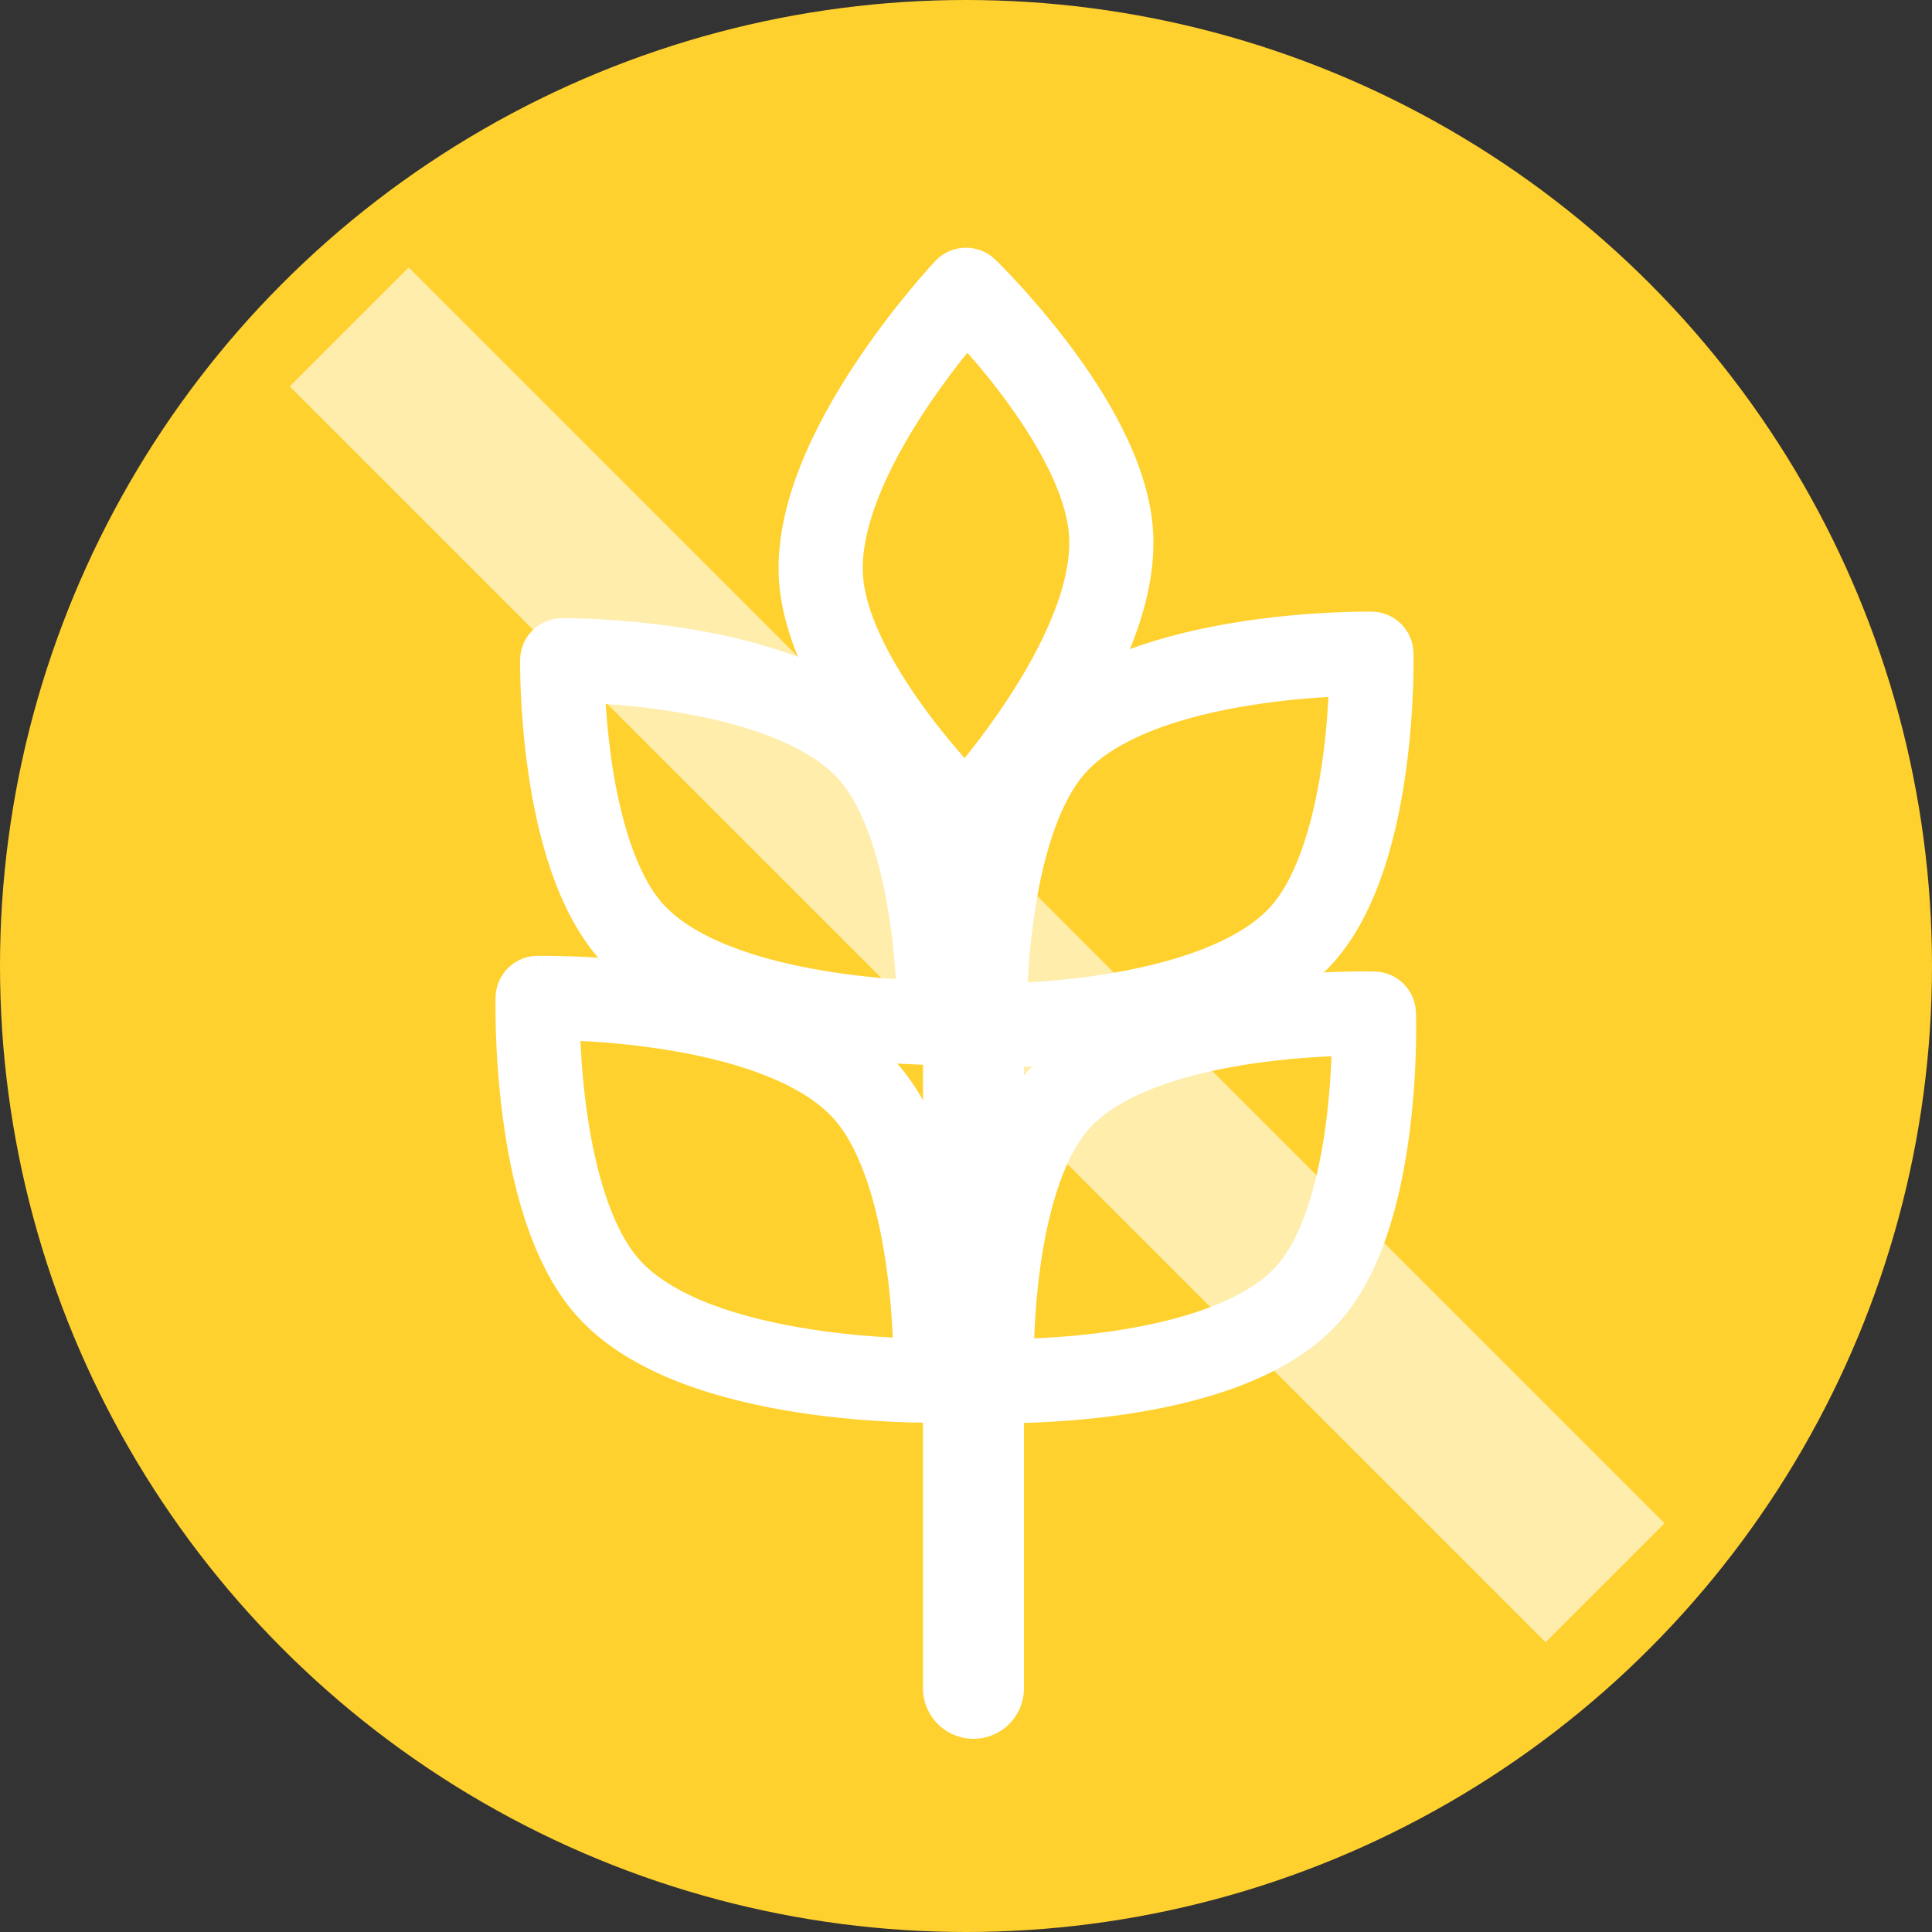 <svg width="31" height="31" viewBox="0 0 31 31" fill="none" xmlns="http://www.w3.org/2000/svg">
<rect x="0" y="0" width="31" height="31" fill="#333333" stroke="none"/>
<circle cx="15.5" cy="15.5" r="15.5" fill="#FFD12E"/>
<path d="M15.5 13.175L15.031 13.66L15.522 14.134L15.991 13.638L15.5 13.175ZM13.175 9.3L12.502 9.351L13.175 9.3ZM15.5 4.65L15.969 4.164C15.839 4.039 15.665 3.971 15.484 3.975C15.304 3.979 15.133 4.055 15.009 4.186L15.5 4.65ZM17.825 8.525L18.498 8.473L17.825 8.525ZM15.5 13.175C15.969 12.689 15.969 12.689 15.969 12.689C15.969 12.689 15.969 12.689 15.969 12.69C15.969 12.69 15.969 12.69 15.969 12.69C15.969 12.69 15.969 12.689 15.969 12.689C15.968 12.689 15.967 12.688 15.966 12.686C15.962 12.683 15.957 12.678 15.95 12.671C15.936 12.657 15.915 12.636 15.887 12.607C15.832 12.551 15.751 12.467 15.653 12.36C15.456 12.146 15.193 11.843 14.927 11.491C14.371 10.752 13.899 9.919 13.848 9.248L12.502 9.351C12.586 10.44 13.277 11.544 13.849 12.303C14.148 12.7 14.441 13.036 14.659 13.273C14.768 13.392 14.859 13.487 14.924 13.553C14.956 13.586 14.982 13.612 15 13.63C15.009 13.639 15.016 13.646 15.022 13.651C15.024 13.654 15.026 13.656 15.028 13.657C15.029 13.658 15.029 13.659 15.03 13.659C15.03 13.659 15.03 13.659 15.03 13.66C15.03 13.66 15.031 13.66 15.031 13.66C15.031 13.66 15.031 13.66 15.5 13.175ZM13.848 9.248C13.82 8.883 13.91 8.447 14.1 7.968C14.288 7.494 14.557 7.019 14.842 6.588C15.126 6.158 15.415 5.787 15.634 5.522C15.744 5.39 15.835 5.286 15.897 5.216C15.929 5.18 15.953 5.154 15.969 5.136C15.977 5.128 15.983 5.121 15.986 5.118C15.988 5.116 15.989 5.114 15.99 5.114C15.991 5.113 15.991 5.113 15.991 5.113C15.991 5.113 15.991 5.113 15.991 5.113C15.991 5.113 15.991 5.113 15.991 5.113C15.991 5.113 15.991 5.113 15.5 4.65C15.009 4.186 15.009 4.186 15.009 4.186C15.009 4.186 15.009 4.187 15.009 4.187C15.008 4.187 15.008 4.187 15.008 4.187C15.007 4.188 15.007 4.189 15.006 4.19C15.004 4.191 15.002 4.194 14.999 4.197C14.993 4.203 14.985 4.212 14.975 4.223C14.955 4.245 14.926 4.277 14.89 4.317C14.817 4.398 14.716 4.515 14.595 4.661C14.354 4.952 14.033 5.363 13.716 5.844C13.4 6.322 13.078 6.882 12.845 7.47C12.614 8.053 12.452 8.705 12.502 9.351L13.848 9.248ZM15.5 4.65C15.031 5.135 15.031 5.135 15.031 5.135C15.031 5.135 15.031 5.135 15.031 5.135C15.03 5.135 15.03 5.135 15.03 5.135C15.03 5.135 15.031 5.135 15.031 5.135C15.031 5.136 15.033 5.137 15.034 5.138C15.037 5.141 15.042 5.146 15.049 5.153C15.063 5.167 15.085 5.189 15.112 5.217C15.168 5.273 15.249 5.357 15.347 5.464C15.544 5.679 15.807 5.981 16.073 6.334C16.629 7.072 17.1 7.905 17.152 8.576L18.498 8.473C18.414 7.384 17.723 6.28 17.151 5.521C16.852 5.125 16.559 4.788 16.341 4.551C16.232 4.432 16.141 4.337 16.076 4.271C16.044 4.238 16.018 4.212 16 4.194C15.991 4.185 15.983 4.178 15.978 4.173C15.976 4.171 15.973 4.169 15.972 4.167C15.971 4.166 15.97 4.166 15.97 4.165C15.97 4.165 15.97 4.165 15.969 4.165C15.969 4.165 15.969 4.164 15.969 4.164C15.969 4.164 15.969 4.164 15.5 4.65ZM17.152 8.576C17.18 8.942 17.09 9.377 16.9 9.856C16.712 10.33 16.442 10.806 16.157 11.237C15.874 11.666 15.585 12.037 15.365 12.302C15.256 12.434 15.165 12.538 15.102 12.609C15.071 12.644 15.047 12.671 15.031 12.688C15.023 12.697 15.017 12.703 15.013 12.707C15.011 12.709 15.01 12.71 15.009 12.711C15.009 12.711 15.009 12.711 15.009 12.711C15.009 12.711 15.009 12.711 15.009 12.711C15.009 12.711 15.009 12.711 15.009 12.711C15.009 12.711 15.009 12.711 15.5 13.175C15.991 13.638 15.991 13.638 15.991 13.638C15.991 13.638 15.991 13.638 15.991 13.638C15.991 13.637 15.991 13.637 15.992 13.637C15.992 13.636 15.993 13.636 15.994 13.635C15.995 13.633 15.998 13.63 16.001 13.627C16.006 13.621 16.015 13.613 16.025 13.601C16.045 13.579 16.074 13.548 16.11 13.507C16.182 13.426 16.284 13.309 16.405 13.163C16.646 12.873 16.967 12.461 17.284 11.981C17.6 11.502 17.921 10.942 18.155 10.354C18.386 9.772 18.548 9.12 18.498 8.473L17.152 8.576Z" fill="white"/>
<path d="M15.8 16.457L15.125 16.473L15.141 17.12L15.788 17.131L15.8 16.457ZM16.905 11.96L16.399 11.513L16.905 11.96ZM22.006 10.489L22.68 10.473C22.672 10.111 22.379 9.821 22.017 9.814L22.006 10.489ZM20.9 14.986L21.406 15.433L20.9 14.986ZM15.8 16.457C16.475 16.44 16.475 16.441 16.475 16.441C16.475 16.441 16.475 16.441 16.475 16.441C16.475 16.441 16.475 16.441 16.475 16.441C16.475 16.441 16.475 16.441 16.475 16.44C16.475 16.439 16.475 16.438 16.475 16.435C16.474 16.431 16.474 16.423 16.474 16.413C16.474 16.393 16.474 16.361 16.474 16.32C16.474 16.238 16.476 16.116 16.481 15.966C16.492 15.664 16.518 15.25 16.579 14.799C16.706 13.852 16.966 12.911 17.411 12.407L16.399 11.513C15.664 12.345 15.371 13.652 15.241 14.619C15.173 15.125 15.144 15.585 15.132 15.918C15.126 16.085 15.124 16.221 15.124 16.316C15.124 16.364 15.124 16.402 15.124 16.428C15.124 16.442 15.125 16.452 15.125 16.459C15.125 16.463 15.125 16.466 15.125 16.468C15.125 16.47 15.125 16.47 15.125 16.471C15.125 16.471 15.125 16.472 15.125 16.472C15.125 16.472 15.125 16.472 15.125 16.473C15.125 16.473 15.125 16.473 15.8 16.457ZM17.411 12.407C17.652 12.135 18.031 11.901 18.519 11.711C19.002 11.524 19.547 11.398 20.071 11.315C20.593 11.232 21.077 11.194 21.432 11.177C21.609 11.169 21.752 11.165 21.85 11.164C21.899 11.164 21.936 11.164 21.961 11.164C21.973 11.164 21.982 11.164 21.988 11.164C21.99 11.164 21.992 11.164 21.993 11.164C21.994 11.164 21.994 11.164 21.994 11.164C21.994 11.164 21.994 11.164 21.994 11.164C21.994 11.164 21.994 11.164 21.994 11.164C21.994 11.164 21.994 11.164 22.006 10.489C22.017 9.814 22.017 9.814 22.017 9.814C22.017 9.814 22.017 9.814 22.017 9.814C22.016 9.814 22.016 9.814 22.016 9.814C22.015 9.814 22.014 9.814 22.012 9.814C22.01 9.814 22.006 9.814 22.002 9.814C21.994 9.814 21.981 9.814 21.966 9.814C21.935 9.814 21.89 9.814 21.834 9.814C21.722 9.816 21.562 9.819 21.367 9.829C20.978 9.847 20.442 9.889 19.859 9.982C19.278 10.074 18.633 10.22 18.031 10.453C17.436 10.683 16.838 11.017 16.399 11.513L17.411 12.407ZM22.006 10.489C21.331 10.505 21.331 10.505 21.331 10.505C21.331 10.505 21.331 10.505 21.331 10.505C21.331 10.505 21.331 10.505 21.331 10.505C21.331 10.505 21.331 10.505 21.331 10.506C21.331 10.506 21.331 10.508 21.331 10.51C21.331 10.515 21.331 10.522 21.331 10.533C21.331 10.553 21.332 10.585 21.332 10.626C21.331 10.708 21.33 10.829 21.324 10.98C21.314 11.281 21.288 11.695 21.227 12.147C21.099 13.094 20.84 14.035 20.395 14.539L21.406 15.433C22.142 14.601 22.435 13.293 22.565 12.326C22.633 11.82 22.662 11.361 22.674 11.028C22.68 10.861 22.681 10.725 22.682 10.629C22.682 10.582 22.681 10.544 22.681 10.517C22.681 10.504 22.681 10.494 22.681 10.486C22.681 10.482 22.681 10.479 22.68 10.477C22.68 10.476 22.68 10.475 22.68 10.475C22.68 10.474 22.68 10.474 22.68 10.474C22.68 10.473 22.68 10.473 22.68 10.473C22.68 10.473 22.68 10.473 22.006 10.489ZM20.395 14.539C20.154 14.811 19.775 15.045 19.286 15.234C18.804 15.421 18.259 15.547 17.735 15.631C17.213 15.714 16.728 15.752 16.373 15.769C16.197 15.777 16.053 15.78 15.956 15.781C15.907 15.782 15.869 15.782 15.845 15.782C15.833 15.782 15.824 15.782 15.818 15.782C15.815 15.782 15.813 15.782 15.812 15.782C15.812 15.782 15.811 15.782 15.811 15.782C15.811 15.782 15.811 15.782 15.811 15.782C15.811 15.782 15.812 15.782 15.812 15.782C15.812 15.782 15.812 15.782 15.8 16.457C15.788 17.131 15.788 17.131 15.788 17.131C15.789 17.131 15.789 17.131 15.789 17.131C15.789 17.131 15.789 17.131 15.79 17.131C15.791 17.131 15.792 17.131 15.793 17.131C15.796 17.132 15.799 17.132 15.803 17.132C15.812 17.132 15.824 17.132 15.84 17.132C15.871 17.132 15.915 17.132 15.971 17.131C16.083 17.13 16.243 17.126 16.438 17.117C16.827 17.098 17.363 17.057 17.947 16.964C18.527 16.872 19.173 16.726 19.774 16.493C20.369 16.262 20.968 15.928 21.406 15.433L20.395 14.539Z" fill="white"/>
<path d="M15.073 16.413L15.748 16.423L15.738 17.082L15.078 17.088L15.073 16.413ZM13.965 12.059L14.47 11.611L13.965 12.059ZM9.02 10.593L8.346 10.583C8.351 10.216 8.648 9.921 9.015 9.918L9.02 10.593ZM10.128 14.947L9.623 15.395L10.128 14.947ZM15.073 16.413C14.398 16.403 14.398 16.403 14.398 16.403C14.398 16.403 14.398 16.403 14.398 16.403C14.398 16.403 14.398 16.403 14.398 16.403C14.398 16.403 14.398 16.403 14.398 16.403C14.398 16.402 14.398 16.4 14.398 16.398C14.398 16.394 14.398 16.387 14.398 16.377C14.398 16.357 14.398 16.327 14.398 16.287C14.396 16.208 14.394 16.091 14.387 15.946C14.374 15.655 14.346 15.255 14.283 14.819C14.152 13.904 13.893 12.995 13.46 12.507L14.47 11.611C15.19 12.423 15.485 13.691 15.62 14.628C15.69 15.118 15.722 15.563 15.736 15.885C15.743 16.047 15.746 16.179 15.747 16.271C15.748 16.318 15.748 16.354 15.748 16.38C15.748 16.393 15.748 16.403 15.748 16.41C15.748 16.414 15.748 16.416 15.748 16.419C15.748 16.42 15.748 16.421 15.748 16.421C15.748 16.422 15.748 16.422 15.748 16.422C15.748 16.422 15.748 16.423 15.748 16.423C15.748 16.423 15.748 16.423 15.073 16.413ZM13.46 12.507C13.225 12.242 12.857 12.013 12.385 11.826C11.917 11.642 11.39 11.515 10.883 11.431C10.379 11.346 9.911 11.305 9.568 11.286C9.397 11.276 9.259 11.271 9.165 11.27C9.118 11.268 9.081 11.268 9.058 11.268C9.046 11.268 9.037 11.268 9.032 11.268C9.029 11.268 9.028 11.268 9.027 11.268C9.026 11.268 9.026 11.268 9.026 11.268C9.026 11.268 9.026 11.268 9.026 11.268C9.026 11.268 9.026 11.268 9.026 11.268C9.026 11.268 9.026 11.268 9.02 10.593C9.015 9.918 9.015 9.918 9.015 9.918C9.015 9.918 9.015 9.918 9.015 9.918C9.016 9.918 9.016 9.918 9.017 9.918C9.017 9.918 9.018 9.918 9.02 9.918C9.022 9.918 9.025 9.918 9.03 9.918C9.038 9.918 9.05 9.918 9.065 9.918C9.095 9.918 9.138 9.919 9.192 9.92C9.301 9.922 9.456 9.927 9.645 9.938C10.022 9.959 10.541 10.004 11.107 10.099C11.67 10.193 12.296 10.34 12.88 10.571C13.459 10.799 14.041 11.127 14.47 11.611L13.46 12.507ZM9.02 10.593C9.695 10.603 9.695 10.603 9.695 10.603C9.695 10.603 9.695 10.603 9.695 10.603C9.695 10.603 9.695 10.603 9.695 10.603C9.695 10.603 9.695 10.603 9.695 10.603C9.695 10.604 9.695 10.606 9.695 10.608C9.695 10.612 9.695 10.619 9.695 10.629C9.695 10.649 9.695 10.679 9.696 10.719C9.697 10.798 9.699 10.915 9.706 11.06C9.719 11.351 9.748 11.751 9.81 12.187C9.941 13.102 10.2 14.011 10.633 14.499L9.623 15.395C8.903 14.583 8.608 13.315 8.474 12.378C8.403 11.888 8.371 11.443 8.357 11.121C8.35 10.959 8.347 10.827 8.346 10.735C8.345 10.688 8.345 10.652 8.345 10.626C8.345 10.613 8.345 10.603 8.345 10.596C8.345 10.592 8.345 10.589 8.346 10.587C8.346 10.586 8.346 10.585 8.346 10.585C8.346 10.584 8.346 10.584 8.346 10.584C8.346 10.584 8.346 10.583 8.346 10.583C8.346 10.583 8.346 10.583 9.02 10.593ZM10.633 14.499C10.868 14.764 11.236 14.993 11.709 15.18C12.176 15.364 12.703 15.491 13.21 15.575C13.714 15.66 14.182 15.701 14.525 15.72C14.696 15.73 14.834 15.735 14.928 15.736C14.976 15.737 15.012 15.738 15.035 15.738C15.047 15.738 15.056 15.738 15.061 15.738C15.064 15.738 15.066 15.738 15.067 15.738C15.067 15.738 15.067 15.738 15.067 15.738C15.068 15.738 15.067 15.738 15.067 15.738C15.067 15.738 15.067 15.738 15.067 15.738C15.067 15.738 15.067 15.738 15.073 16.413C15.078 17.088 15.078 17.088 15.078 17.088C15.078 17.088 15.078 17.088 15.078 17.088C15.077 17.088 15.077 17.088 15.077 17.088C15.076 17.088 15.075 17.088 15.074 17.088C15.071 17.088 15.068 17.088 15.063 17.088C15.055 17.088 15.043 17.088 15.028 17.088C14.998 17.088 14.955 17.087 14.901 17.086C14.792 17.084 14.637 17.079 14.448 17.068C14.071 17.047 13.552 17.002 12.987 16.907C12.423 16.812 11.797 16.666 11.213 16.435C10.634 16.207 10.052 15.879 9.623 15.395L10.633 14.499Z" fill="white"/>
<path d="M15.914 22.16L15.239 22.184L15.262 22.815L15.893 22.834L15.914 22.16ZM16.962 17.672L16.455 17.226L16.962 17.672ZM22.045 16.264L22.719 16.239C22.706 15.884 22.42 15.6 22.065 15.589L22.045 16.264ZM20.996 20.752L21.503 21.198L20.996 20.752ZM15.914 22.16C16.588 22.135 16.588 22.135 16.588 22.135C16.588 22.135 16.588 22.135 16.588 22.135C16.588 22.135 16.588 22.136 16.588 22.136C16.588 22.135 16.588 22.135 16.588 22.135C16.588 22.134 16.588 22.132 16.588 22.13C16.588 22.125 16.587 22.118 16.587 22.108C16.587 22.087 16.586 22.056 16.586 22.014C16.585 21.932 16.585 21.81 16.588 21.66C16.595 21.358 16.616 20.944 16.671 20.493C16.726 20.04 16.814 19.565 16.951 19.135C17.089 18.698 17.264 18.351 17.469 18.118L16.455 17.226C16.078 17.654 15.831 18.198 15.664 18.727C15.494 19.262 15.393 19.826 15.331 20.33C15.269 20.836 15.246 21.296 15.239 21.629C15.235 21.796 15.235 21.932 15.236 22.028C15.236 22.076 15.237 22.113 15.238 22.14C15.238 22.153 15.238 22.164 15.239 22.171C15.239 22.175 15.239 22.178 15.239 22.18C15.239 22.181 15.239 22.182 15.239 22.183C15.239 22.183 15.239 22.183 15.239 22.184C15.239 22.184 15.239 22.184 15.239 22.184C15.239 22.184 15.239 22.184 15.914 22.16ZM17.469 18.118C17.702 17.852 18.075 17.625 18.559 17.442C19.038 17.261 19.581 17.142 20.104 17.065C20.624 16.989 21.108 16.957 21.463 16.944C21.64 16.938 21.783 16.937 21.881 16.937C21.93 16.937 21.967 16.937 21.991 16.938C22.004 16.938 22.013 16.938 22.018 16.938C22.021 16.938 22.023 16.938 22.024 16.938C22.024 16.939 22.025 16.939 22.025 16.939C22.025 16.939 22.025 16.939 22.025 16.939C22.025 16.939 22.025 16.939 22.025 16.939C22.025 16.939 22.024 16.939 22.045 16.264C22.065 15.589 22.065 15.589 22.065 15.589C22.065 15.589 22.065 15.589 22.064 15.589C22.064 15.589 22.064 15.589 22.063 15.589C22.063 15.589 22.061 15.589 22.06 15.589C22.058 15.589 22.054 15.589 22.05 15.589C22.041 15.588 22.029 15.588 22.014 15.588C21.983 15.587 21.938 15.587 21.882 15.587C21.77 15.587 21.61 15.588 21.415 15.595C21.026 15.609 20.491 15.644 19.908 15.729C19.328 15.815 18.683 15.952 18.083 16.178C17.489 16.402 16.891 16.731 16.455 17.226L17.469 18.118ZM22.045 16.264C21.37 16.288 21.37 16.288 21.37 16.288C21.37 16.288 21.37 16.288 21.37 16.288C21.37 16.288 21.37 16.288 21.37 16.288C21.37 16.288 21.37 16.288 21.37 16.289C21.37 16.29 21.37 16.291 21.37 16.293C21.371 16.298 21.371 16.306 21.371 16.316C21.372 16.336 21.372 16.368 21.373 16.409C21.373 16.492 21.373 16.613 21.37 16.764C21.363 17.065 21.342 17.479 21.287 17.93C21.232 18.383 21.144 18.859 21.008 19.289C20.87 19.725 20.695 20.073 20.49 20.305L21.503 21.198C21.88 20.769 22.127 20.226 22.295 19.696C22.464 19.161 22.566 18.597 22.627 18.093C22.689 17.588 22.712 17.128 22.72 16.795C22.723 16.628 22.724 16.491 22.723 16.396C22.722 16.348 22.721 16.31 22.721 16.283C22.72 16.27 22.72 16.26 22.72 16.252C22.72 16.249 22.72 16.246 22.72 16.243C22.72 16.242 22.72 16.241 22.719 16.241C22.719 16.24 22.719 16.24 22.719 16.24C22.719 16.24 22.719 16.239 22.719 16.239C22.719 16.239 22.719 16.239 22.045 16.264ZM20.49 20.305C20.256 20.571 19.884 20.799 19.399 20.982C18.92 21.162 18.378 21.281 17.855 21.358C17.334 21.435 16.85 21.466 16.495 21.479C16.319 21.485 16.175 21.487 16.078 21.487C16.029 21.486 15.991 21.486 15.967 21.486C15.955 21.485 15.946 21.485 15.94 21.485C15.937 21.485 15.935 21.485 15.934 21.485C15.934 21.485 15.934 21.485 15.933 21.485C15.933 21.485 15.933 21.485 15.934 21.485C15.934 21.485 15.934 21.485 15.934 21.485C15.934 21.485 15.934 21.485 15.914 22.16C15.893 22.834 15.893 22.834 15.893 22.834C15.893 22.834 15.894 22.834 15.894 22.834C15.894 22.834 15.895 22.834 15.895 22.834C15.896 22.834 15.897 22.834 15.898 22.834C15.901 22.835 15.904 22.835 15.908 22.835C15.917 22.835 15.929 22.835 15.945 22.835C15.976 22.836 16.02 22.837 16.076 22.837C16.188 22.837 16.348 22.835 16.543 22.828C16.932 22.814 17.468 22.779 18.051 22.694C18.631 22.609 19.275 22.471 19.875 22.245C20.469 22.021 21.067 21.693 21.503 21.198L20.49 20.305Z" fill="white"/>
<path d="M15.012 22.152L15.687 22.171L15.669 22.813L15.027 22.827L15.012 22.152ZM13.89 17.51L14.396 17.064L13.89 17.51ZM8.627 16.012L7.952 15.993C7.962 15.634 8.253 15.345 8.612 15.337L8.627 16.012ZM9.75 20.654L9.244 21.101L9.75 20.654ZM15.012 22.152C14.338 22.133 14.338 22.134 14.338 22.134C14.338 22.134 14.338 22.134 14.338 22.134C14.338 22.134 14.338 22.134 14.338 22.134C14.338 22.134 14.338 22.134 14.338 22.133C14.338 22.132 14.338 22.131 14.338 22.128C14.338 22.123 14.338 22.116 14.338 22.105C14.339 22.084 14.339 22.051 14.339 22.008C14.339 21.923 14.338 21.797 14.333 21.642C14.323 21.33 14.298 20.901 14.237 20.434C14.11 19.455 13.845 18.479 13.384 17.957L14.396 17.064C15.149 17.917 15.446 19.262 15.576 20.26C15.644 20.782 15.672 21.256 15.682 21.599C15.688 21.771 15.689 21.912 15.689 22.01C15.689 22.06 15.689 22.099 15.688 22.126C15.688 22.14 15.688 22.15 15.688 22.158C15.688 22.162 15.687 22.165 15.687 22.167C15.687 22.168 15.687 22.169 15.687 22.17C15.687 22.17 15.687 22.171 15.687 22.171C15.687 22.171 15.687 22.171 15.687 22.171C15.687 22.171 15.687 22.171 15.012 22.152ZM13.384 17.957C13.134 17.674 12.741 17.433 12.236 17.239C11.737 17.047 11.174 16.919 10.631 16.835C10.092 16.751 9.59 16.714 9.223 16.698C9.04 16.69 8.892 16.687 8.791 16.687C8.74 16.686 8.702 16.686 8.676 16.687C8.663 16.687 8.654 16.687 8.648 16.687C8.645 16.687 8.643 16.687 8.642 16.687C8.642 16.687 8.641 16.687 8.641 16.687C8.641 16.687 8.641 16.687 8.641 16.687C8.641 16.687 8.641 16.687 8.641 16.687C8.642 16.687 8.642 16.687 8.627 16.012C8.612 15.337 8.613 15.337 8.613 15.337C8.613 15.337 8.613 15.337 8.613 15.337C8.613 15.337 8.614 15.337 8.614 15.337C8.615 15.337 8.616 15.337 8.617 15.337C8.62 15.337 8.624 15.337 8.628 15.337C8.637 15.337 8.649 15.337 8.665 15.337C8.697 15.336 8.743 15.336 8.801 15.337C8.916 15.338 9.081 15.341 9.282 15.349C9.684 15.367 10.236 15.408 10.838 15.501C11.437 15.594 12.102 15.741 12.72 15.979C13.333 16.214 13.947 16.555 14.396 17.064L13.384 17.957ZM8.627 16.012C9.302 16.031 9.302 16.031 9.302 16.031C9.302 16.031 9.302 16.031 9.302 16.031C9.302 16.031 9.302 16.031 9.302 16.031C9.302 16.031 9.302 16.031 9.302 16.031C9.302 16.032 9.302 16.034 9.302 16.036C9.302 16.041 9.301 16.049 9.301 16.06C9.301 16.081 9.301 16.113 9.3 16.156C9.3 16.242 9.301 16.367 9.306 16.523C9.316 16.835 9.341 17.263 9.402 17.73C9.53 18.71 9.795 19.685 10.255 20.207L9.244 21.101C8.49 20.248 8.194 18.903 8.064 17.905C7.996 17.383 7.968 16.909 7.957 16.565C7.952 16.393 7.95 16.253 7.95 16.154C7.951 16.105 7.951 16.066 7.951 16.039C7.952 16.025 7.952 16.014 7.952 16.007C7.952 16.003 7.952 16 7.952 15.998C7.952 15.996 7.952 15.995 7.952 15.995C7.952 15.994 7.952 15.994 7.952 15.994C7.952 15.994 7.952 15.993 7.952 15.993C7.952 15.993 7.952 15.993 8.627 16.012ZM10.255 20.207C10.505 20.49 10.898 20.732 11.403 20.926C11.902 21.117 12.466 21.245 13.008 21.329C13.548 21.413 14.049 21.45 14.416 21.466C14.599 21.474 14.747 21.477 14.849 21.478C14.899 21.478 14.938 21.478 14.963 21.478C14.976 21.478 14.985 21.478 14.991 21.478C14.994 21.478 14.996 21.478 14.997 21.478C14.998 21.478 14.998 21.478 14.998 21.478C14.998 21.478 14.998 21.478 14.998 21.478C14.998 21.478 14.998 21.478 14.998 21.478C14.998 21.478 14.998 21.478 15.012 22.152C15.027 22.827 15.027 22.827 15.027 22.827C15.027 22.827 15.027 22.827 15.026 22.827C15.026 22.827 15.026 22.827 15.025 22.827C15.024 22.827 15.023 22.827 15.022 22.827C15.02 22.827 15.016 22.828 15.011 22.828C15.003 22.828 14.99 22.828 14.974 22.828C14.942 22.828 14.896 22.828 14.839 22.828C14.723 22.827 14.558 22.824 14.357 22.815C13.956 22.797 13.403 22.757 12.802 22.664C12.203 22.571 11.538 22.423 10.919 22.186C10.306 21.951 9.692 21.609 9.244 21.101L10.255 20.207Z" fill="white"/>
<line x1="15.62" y1="27.09" x2="15.62" y2="14.76" stroke="white" stroke-width="1.62" stroke-linecap="round"/>
<line x1="5.604" y1="5.246" x2="25.754" y2="25.396" stroke="white" stroke-opacity="0.6" stroke-width="2.7"/>
</svg>
